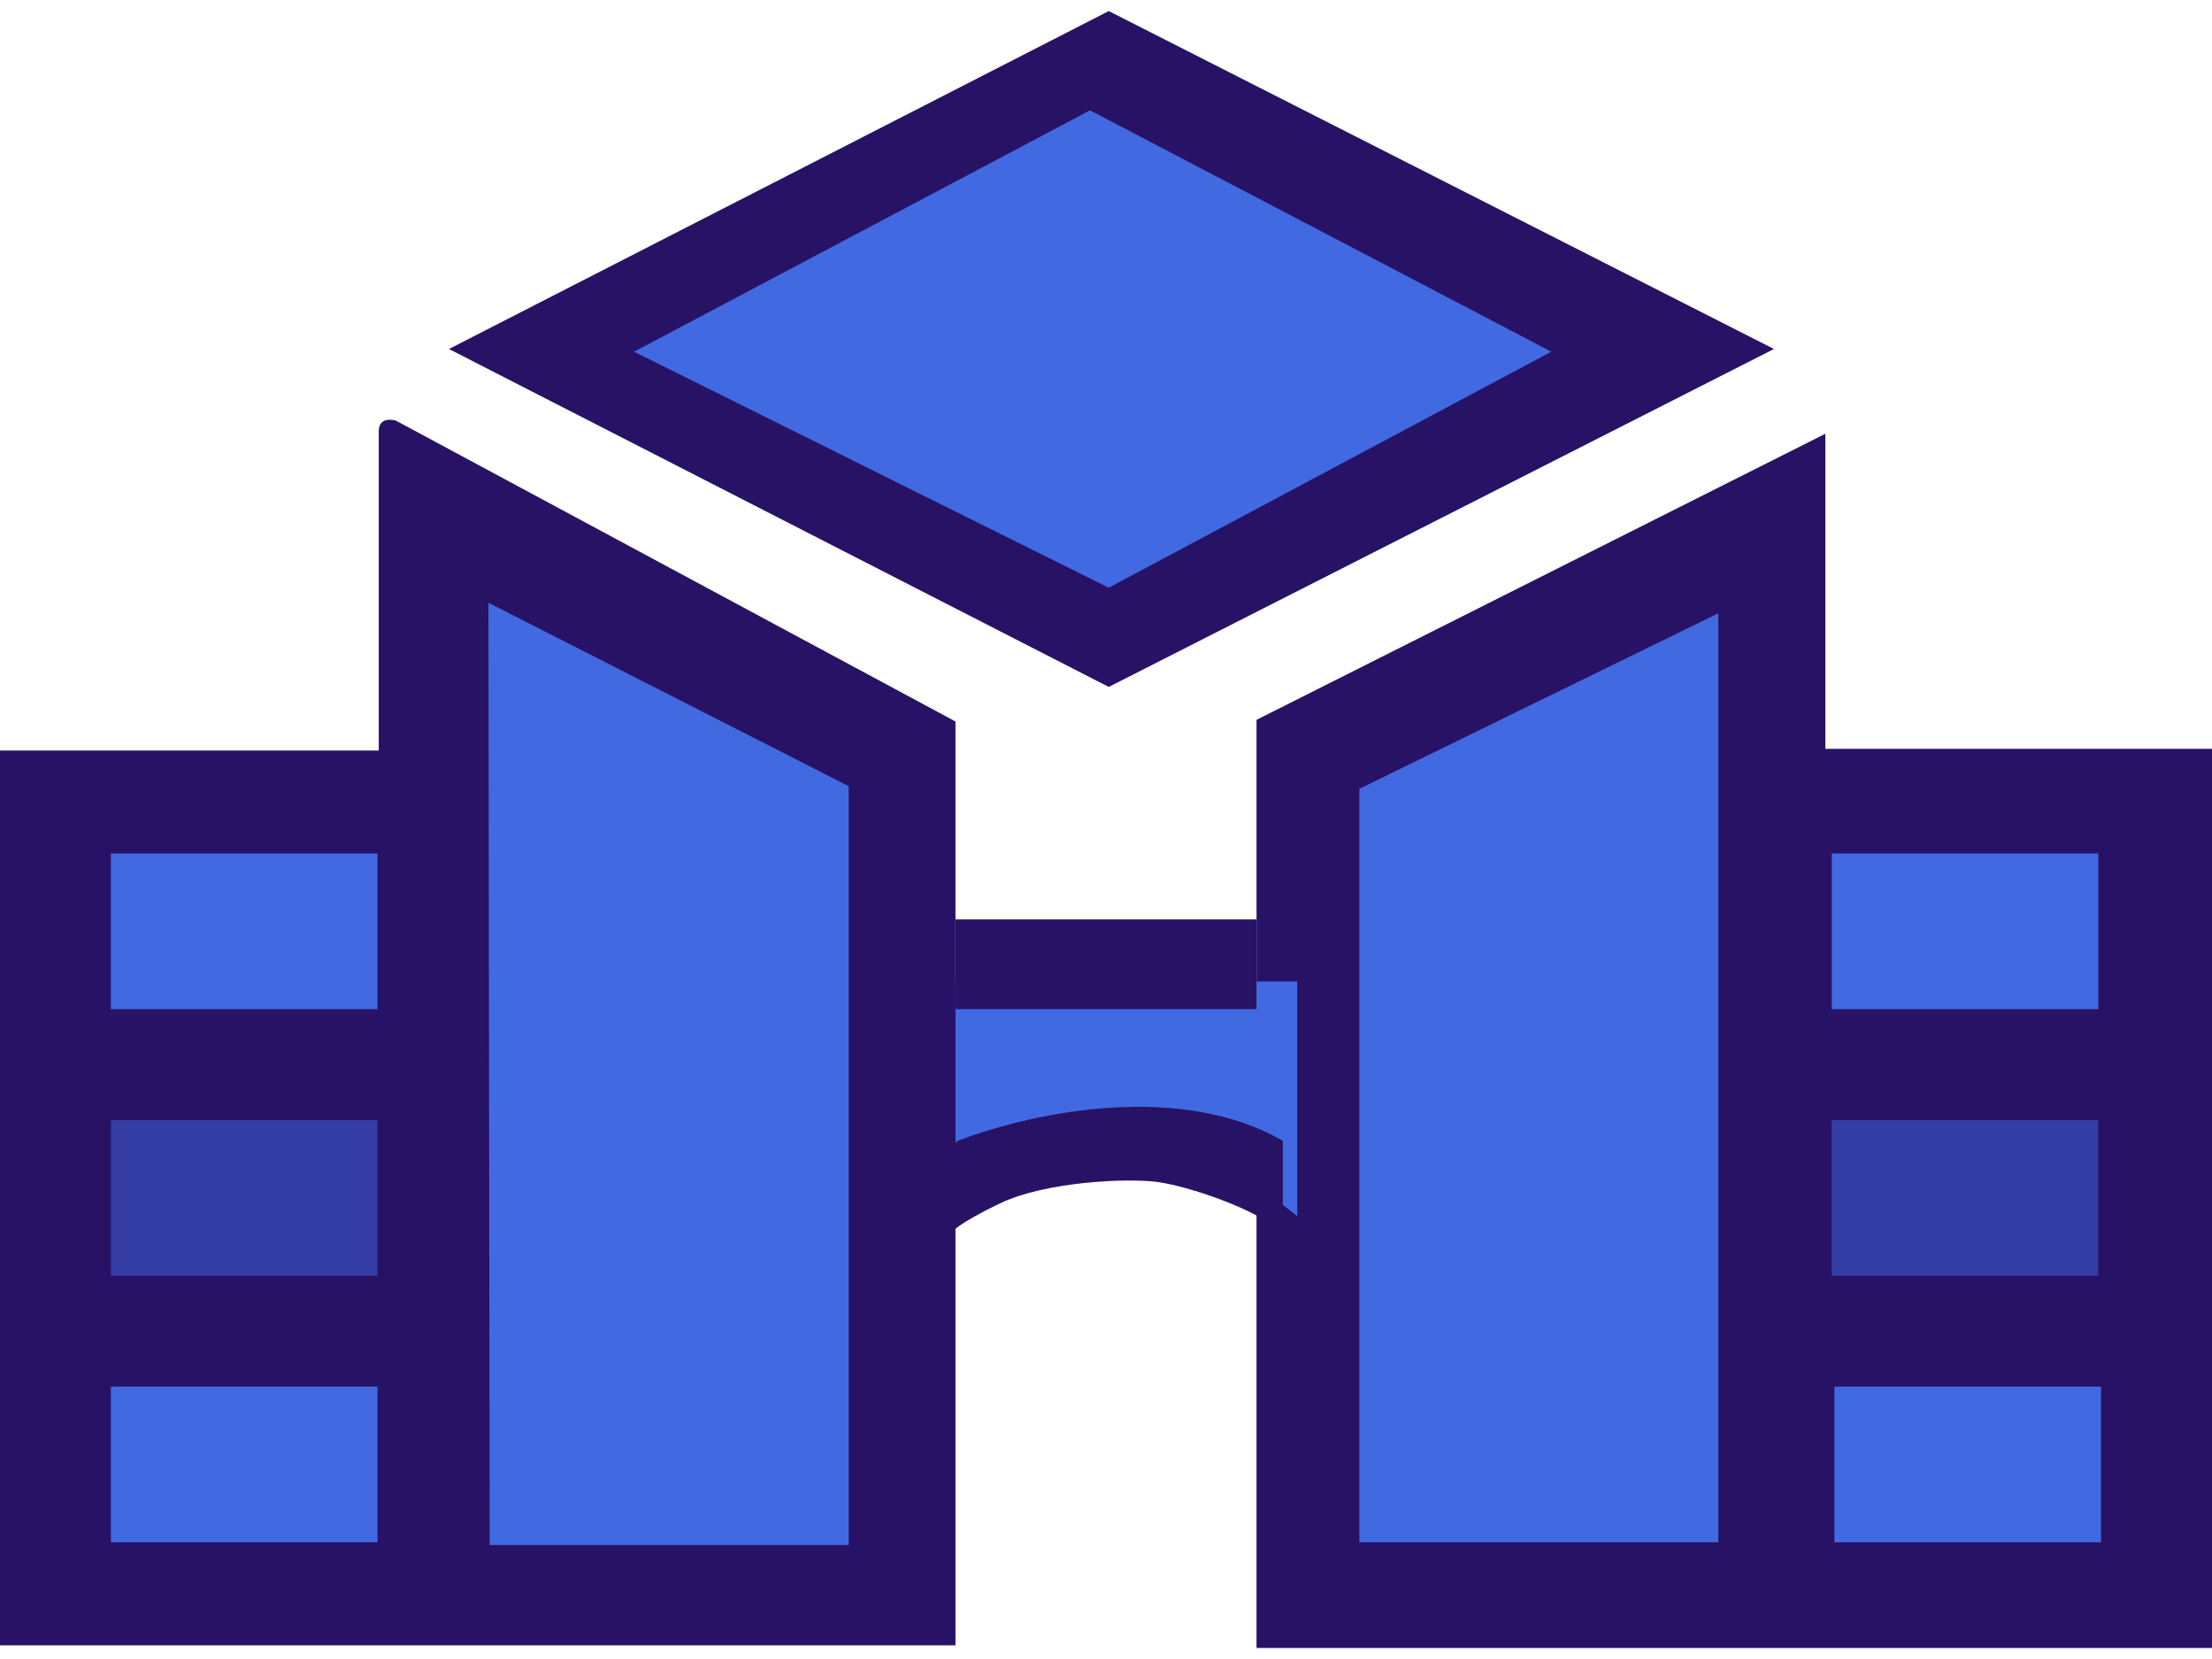 <svg width="40" height="30" viewBox="0 0 40 30" fill="none" xmlns="http://www.w3.org/2000/svg">
<path d="M33.008 7.844L22.722 13.017V29.8H40V13.541H33.008V7.844Z" fill="#281266"/>
<path d="M31.073 11.09L24.582 14.264V27.89H31.073V11.09Z" fill="#4169E1"/>
<path d="M22.959 18.249H17.184V20.97C17.417 20.831 18.09 20.52 18.919 20.387C19.955 20.22 20.447 20.165 21.327 20.276C22.032 20.365 22.709 20.776 22.959 20.97V18.249Z" fill="#4169E1" stroke="#4169E1"/>
<path d="M22.721 16.626H17.28V18.249H22.721V16.626Z" fill="#281266"/>
<path d="M23.198 20.63C21.372 19.577 18.768 20.08 17.318 20.63L17.184 20.75V22.306C17.184 22.306 17.291 22.138 18.096 21.755C18.902 21.372 20.352 21.301 20.916 21.372C21.479 21.444 22.768 21.875 23.198 22.306V20.63Z" fill="#281266"/>
<path d="M17.278 13.047L7.159 7.606C7.159 7.606 6.849 7.51 6.849 7.797V13.572H0V29.752H17.278V13.047Z" fill="#281266"/>
<path d="M6.826 15.433H2.005V18.249H6.826V15.433Z" fill="#4169E1"/>
<path d="M37.944 15.433H33.123V18.249H37.944V15.433Z" fill="#4169E1"/>
<path d="M6.826 20.254H2.005V23.07H6.826V20.254Z" fill="#4169E1" fill-opacity="0.5"/>
<path d="M37.944 20.254H33.123V23.07H37.944V20.254Z" fill="#4169E1" fill-opacity="0.5"/>
<path d="M6.826 25.075H2.005V27.89H6.826V25.075Z" fill="#4169E1"/>
<path d="M37.993 25.075H33.172V27.89H37.993V25.075Z" fill="#4169E1"/>
<path d="M15.347 14.216L8.832 10.899L8.855 27.939H15.347V14.216Z" fill="#4169E1"/>
<path d="M20.05 0.2L8.119 6.311L20.05 12.422L32.079 6.311L20.05 0.2Z" fill="#281266"/>
<path d="M19.711 1.995L11.466 6.36L20.05 10.628L28.053 6.36L19.711 1.995Z" fill="#4169E1"/>
</svg>
